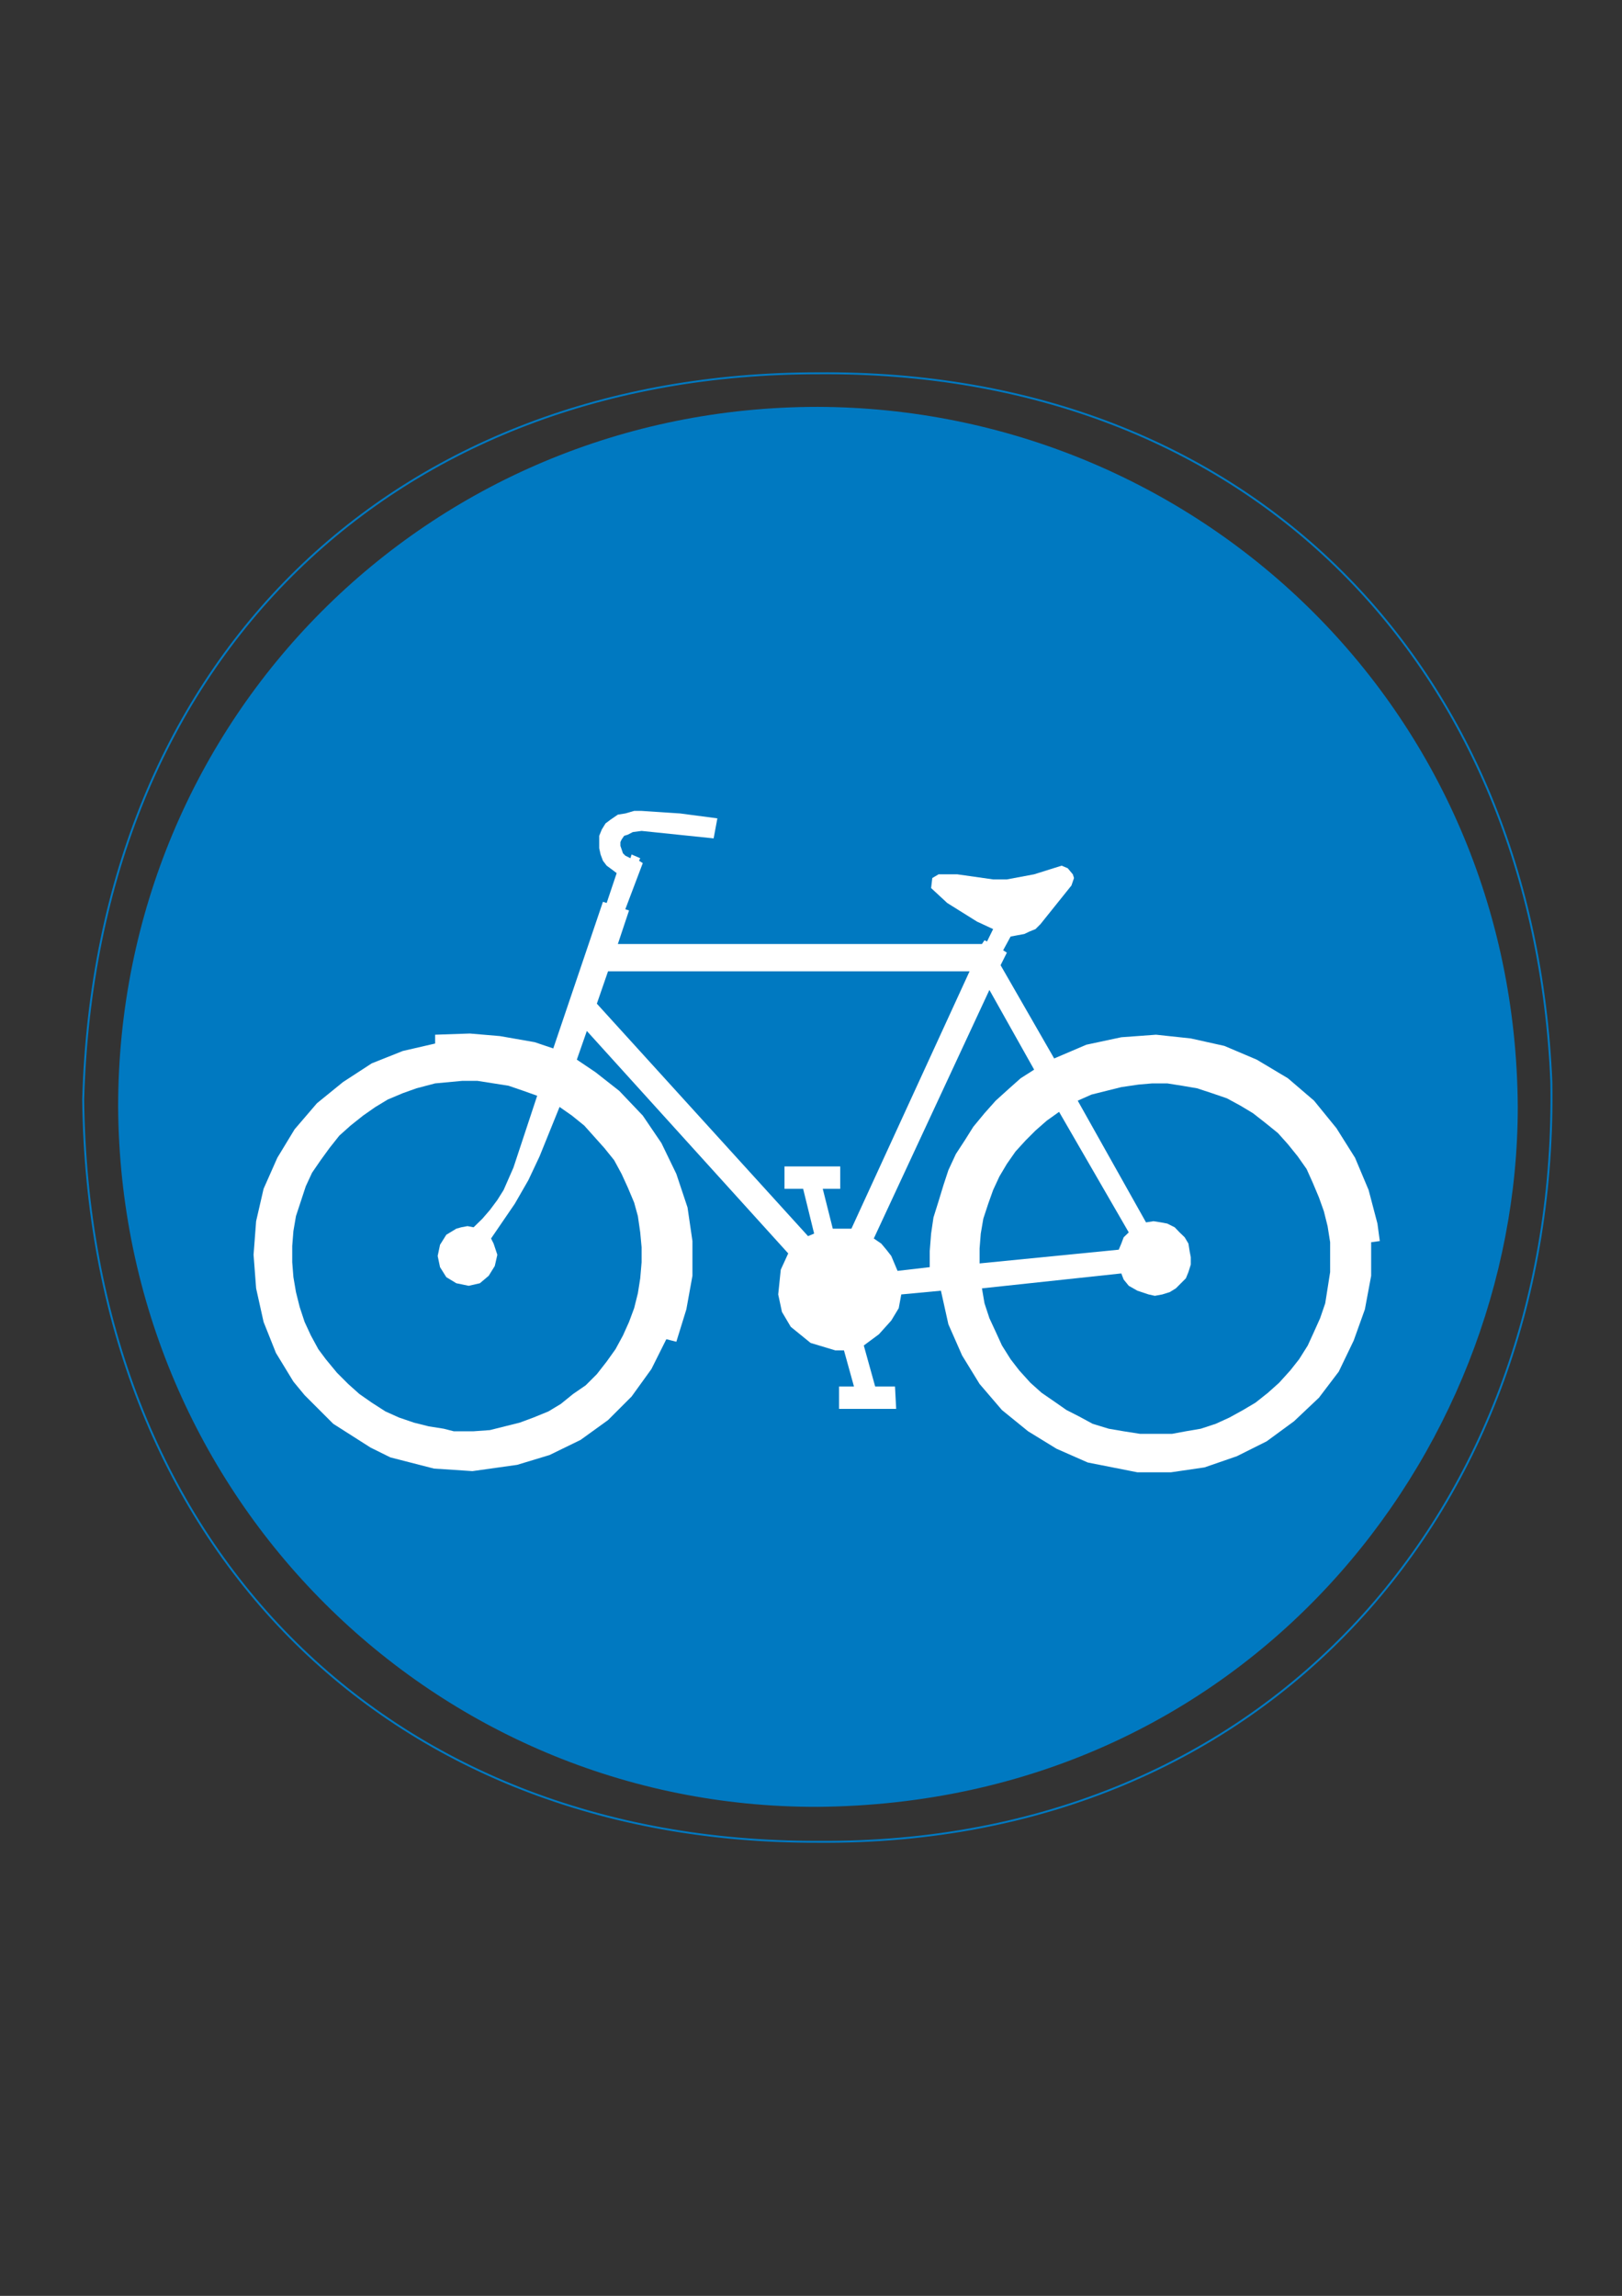 <?xml version="1.0" encoding="iso-8859-1"?>
<!-- Generator: Adobe Illustrator 15.1.0, SVG Export Plug-In . SVG Version: 6.00 Build 0)  -->
<!DOCTYPE svg PUBLIC "-//W3C//DTD SVG 1.1//EN" "http://www.w3.org/Graphics/SVG/1.1/DTD/svg11.dtd">
<svg version="1.1" id="Layer_1" xmlns="http://www.w3.org/2000/svg" xmlns:xlink="http://www.w3.org/1999/xlink" x="0px" y="0px"
	 width="595px" height="842px" viewBox="0 0 595 842" style="enable-background:new 0 0 595 842;" xml:space="preserve">
<rect x="0" y="0" width="595" height="842" fill="#333333" stroke="none"/>
<g>
	<path style="fill-rule:evenodd;clip-rule:evenodd;fill:none;stroke:#0079C1;stroke-width:0.706;stroke-miterlimit:10;" d="
		M300.016,136.904c159.192-1.368,262.728,108.072,269.064,259.92c2.736,155.448-103.464,280.008-269.064,278.64
		C140.896,675.896,32.392,565.52,30.52,403.232C35.128,240.368,145.504,136.904,300.016,136.904z"/>
	<path style="fill-rule:evenodd;clip-rule:evenodd;fill:#0079C1;" d="M300.016,149.216
		c138.168,0.432,255.888,109.872,256.752,256.752c0,127.656-99.864,255.312-256.752,256.68
		c-140.832,0.432-255.744-113.544-256.68-256.68C43.336,263.696,156.88,149.216,300.016,149.216z"/>
	<g>
		<polygon style="fill-rule:evenodd;clip-rule:evenodd;fill:#FFFFFF;" points="202.96,384.512 196.12,382.208 183.376,379.976 
			172.36,379.04 159.616,379.472 159.616,382.712 147.736,385.448 136.36,389.984 125.848,396.824 116.272,404.6 108.064,414.176 
			101.728,424.616 96.688,435.992 93.952,447.872 93.016,460.184 93.952,472.496 96.688,484.808 101.224,496.184 107.632,506.696 
			111.736,511.664 122.248,522.176 135.928,530.888 143.2,534.488 159.184,538.592 173.296,539.528 189.712,537.224 
			201.592,533.624 212.968,528.08 223.048,520.808 231.688,512.168 238.96,502.088 244.432,491.144 248.104,492.08 251.776,480.2 
			254.008,467.888 254.008,455.144 252.208,442.832 248.104,430.52 242.632,419.216 235.792,409.136 227.152,400.064 
			218.44,393.224 211.6,388.616 215.272,378.104 289.144,459.68 286.408,465.656 285.472,474.728 286.84,481.136 290.08,486.608 
			297.352,492.512 306.424,495.248 309.592,495.248 313.264,508.496 307.792,508.496 307.792,516.704 328.744,516.704 
			328.312,508.496 321.04,508.496 316.864,493.448 322.408,489.344 326.944,484.304 329.68,479.768 330.616,474.728 345.16,473.36 
			347.896,485.672 352.936,497.12 359.344,507.56 367.552,517.136 377.128,524.912 387.568,531.32 399.016,536.36 417.232,539.96 
			429.544,539.96 441.856,538.16 453.736,534.056 464.68,528.584 474.688,521.24 483.832,512.6 491.104,503.024 496.576,491.648 
			500.68,480.2 502.984,467.888 502.984,455.576 506.152,455.144 505.288,448.736 502.048,436.424 497.08,424.616 490.24,413.744 
			482.032,403.664 472.456,395.456 461.008,388.616 449.128,383.576 436.816,380.84 424.072,379.472 411.328,380.408 
			398.512,383.144 386.704,388.184 367.048,353.984 369.352,349.376 367.984,348.512 370.72,343.472 373.024,343.04 375.76,342.536 
			377.56,341.672 379.864,340.736 381.664,338.936 393.04,324.752 393.976,322.016 393.544,320.648 391.672,318.416 389.44,317.48 
			379.36,320.648 369.352,322.52 364.312,322.52 351.136,320.648 347.896,320.648 344.296,320.648 341.992,322.016 341.56,325.688 
			347.464,331.16 358.408,338 364.312,340.736 362.08,345.272 361.144,344.84 360.208,346.208 226.648,346.208 230.752,333.896 
			229.384,333.464 235.792,316.544 234.424,315.68 234.856,314.744 231.688,313.376 231.256,314.744 229.384,313.808 
			228.52,312.944 227.584,310.208 227.584,308.84 228.016,307.904 228.952,306.536 230.32,306.104 232.12,305.168 235.36,304.736 
			261.784,307.472 263.152,300.128 249.472,298.328 235.36,297.392 232.624,297.392 229.384,298.328 226.648,298.76 
			223.912,300.632 222.112,302 220.744,304.232 219.808,306.536 219.808,308.84 219.808,311.072 220.312,313.376 221.176,315.68 
			222.544,317.48 224.416,318.848 226.216,320.216 222.544,331.16 221.176,330.728 		"/>
		<polygon style="fill-rule:evenodd;clip-rule:evenodd;fill:#0079C1;" points="223.048,356.216 355.672,356.216 312.328,450.608 
			305.488,450.608 301.816,435.992 308.224,435.992 308.224,427.784 287.776,427.784 287.776,435.992 294.616,435.992 
			298.648,452.408 296.416,453.344 218.944,368.096 		"/>
		<polygon style="fill-rule:evenodd;clip-rule:evenodd;fill:#0079C1;" points="362.944,363.056 379.36,392.288 374.392,395.456 
			369.784,399.56 365.248,403.664 361.144,408.272 357.04,413.24 353.872,418.28 350.632,423.248 347.896,429.152 346.096,434.624 
			344.296,440.528 342.424,446.504 341.56,452.408 341.056,458.816 341.056,464.72 329.248,466.088 326.944,460.616 
			325.144,458.312 323.272,456.08 320.536,454.208 		"/>
		<polygon style="fill-rule:evenodd;clip-rule:evenodd;fill:#0079C1;" points="388.504,407.768 414.064,451.976 412.192,453.776 
			411.328,456.08 410.392,458.312 359.344,463.352 359.344,457.88 359.776,452.408 360.712,446.936 362.512,441.464 
			364.312,436.424 366.616,431.456 369.352,426.848 372.52,422.312 376.192,418.28 379.864,414.608 383.968,411.008 		"/>
		<polygon style="fill-rule:evenodd;clip-rule:evenodd;fill:#0079C1;" points="395.344,403.664 400.384,401.432 405.856,400.064 
			411.328,398.696 417.664,397.76 422.704,397.328 428.176,397.328 433.648,398.192 439.12,399.128 444.592,400.928 450.064,402.8 
			455.104,405.536 459.64,408.272 464.248,411.872 468.784,415.544 472.456,419.648 476.056,424.112 479.296,428.72 
			481.528,433.688 483.832,439.16 485.632,444.2 487,449.672 487.936,455.576 487.936,461.048 487.936,466.52 487,472.496 
			486.136,477.968 484.264,483.44 482.032,488.408 479.728,493.448 476.56,498.488 473.32,502.592 469.216,507.128 465.112,510.8 
			460.576,514.4 455.968,517.136 451,519.872 445.96,522.176 440.488,523.976 435.016,524.912 429.976,525.848 423.64,525.848 
			418.168,525.848 412.192,524.912 406.72,523.976 400.816,522.176 395.776,519.44 391.24,517.136 386.704,513.968 382.096,510.8 
			377.992,507.128 373.888,502.592 370.72,498.488 367.552,493.448 365.248,488.408 362.944,483.44 361.144,477.968 
			360.208,472.496 411.328,467.024 412.192,469.256 414.064,471.56 417.232,473.36 421.336,474.728 423.64,475.232 426.376,474.728 
			429.112,473.864 431.344,472.496 433.216,470.624 435.016,468.824 435.952,466.52 436.816,463.784 436.816,461.048 
			436.384,458.816 435.952,456.08 434.584,453.776 432.712,451.976 430.912,450.104 428.176,448.736 425.872,448.304 
			423.136,447.872 420.4,448.304 		"/>
		<polygon style="fill-rule:evenodd;clip-rule:evenodd;fill:#0079C1;" points="205.264,405.968 209.8,409.136 214.336,412.808 
			218.008,416.912 221.68,421.016 225.28,425.48 228.016,430.52 230.32,435.56 232.624,441.032 233.992,446 234.856,451.976 
			235.36,457.448 235.36,462.92 234.856,468.824 233.992,474.296 232.624,479.768 230.752,484.808 228.52,489.776 225.784,494.816 
			222.544,499.352 218.944,503.96 214.84,508.064 210.232,511.232 205.696,514.904 201.16,517.64 195.688,519.872 190.648,521.744 
			185.176,523.112 179.704,524.48 173.728,524.912 166.456,524.912 162.784,523.976 157.312,523.112 151.84,521.744 
			146.368,519.872 141.4,517.64 136.36,514.4 131.824,511.232 127.72,507.56 123.616,503.456 119.512,498.488 116.776,494.816 
			114.04,489.776 111.736,484.808 109.936,479.336 108.568,473.864 107.632,468.392 107.2,462.92 107.2,456.944 107.632,451.472 
			108.568,446 110.368,440.528 112.168,435.056 114.472,430.088 117.64,425.48 120.88,421.016 124.48,416.48 128.584,412.808 
			133.192,409.136 137.728,405.968 142.264,403.232 147.736,400.928 152.776,399.128 159.616,397.328 169.624,396.392 
			175.096,396.392 181.072,397.328 186.544,398.192 192.016,400.064 197.056,401.864 188.344,428.216 186.544,432.32 
			184.744,436.424 182.44,440.096 179.704,443.768 176.968,446.936 173.728,450.104 171.496,449.672 169.192,450.104 
			167.392,450.608 163.72,452.84 161.416,456.512 160.552,460.616 161.416,464.72 163.72,468.392 167.392,470.624 171.928,471.56 
			176.032,470.624 179.272,467.888 181.504,464.288 182.44,460.184 181.072,456.08 180.136,454.208 188.848,441.464 
			193.816,432.824 197.92,424.112 		"/>
	</g>
</g>
</svg>
